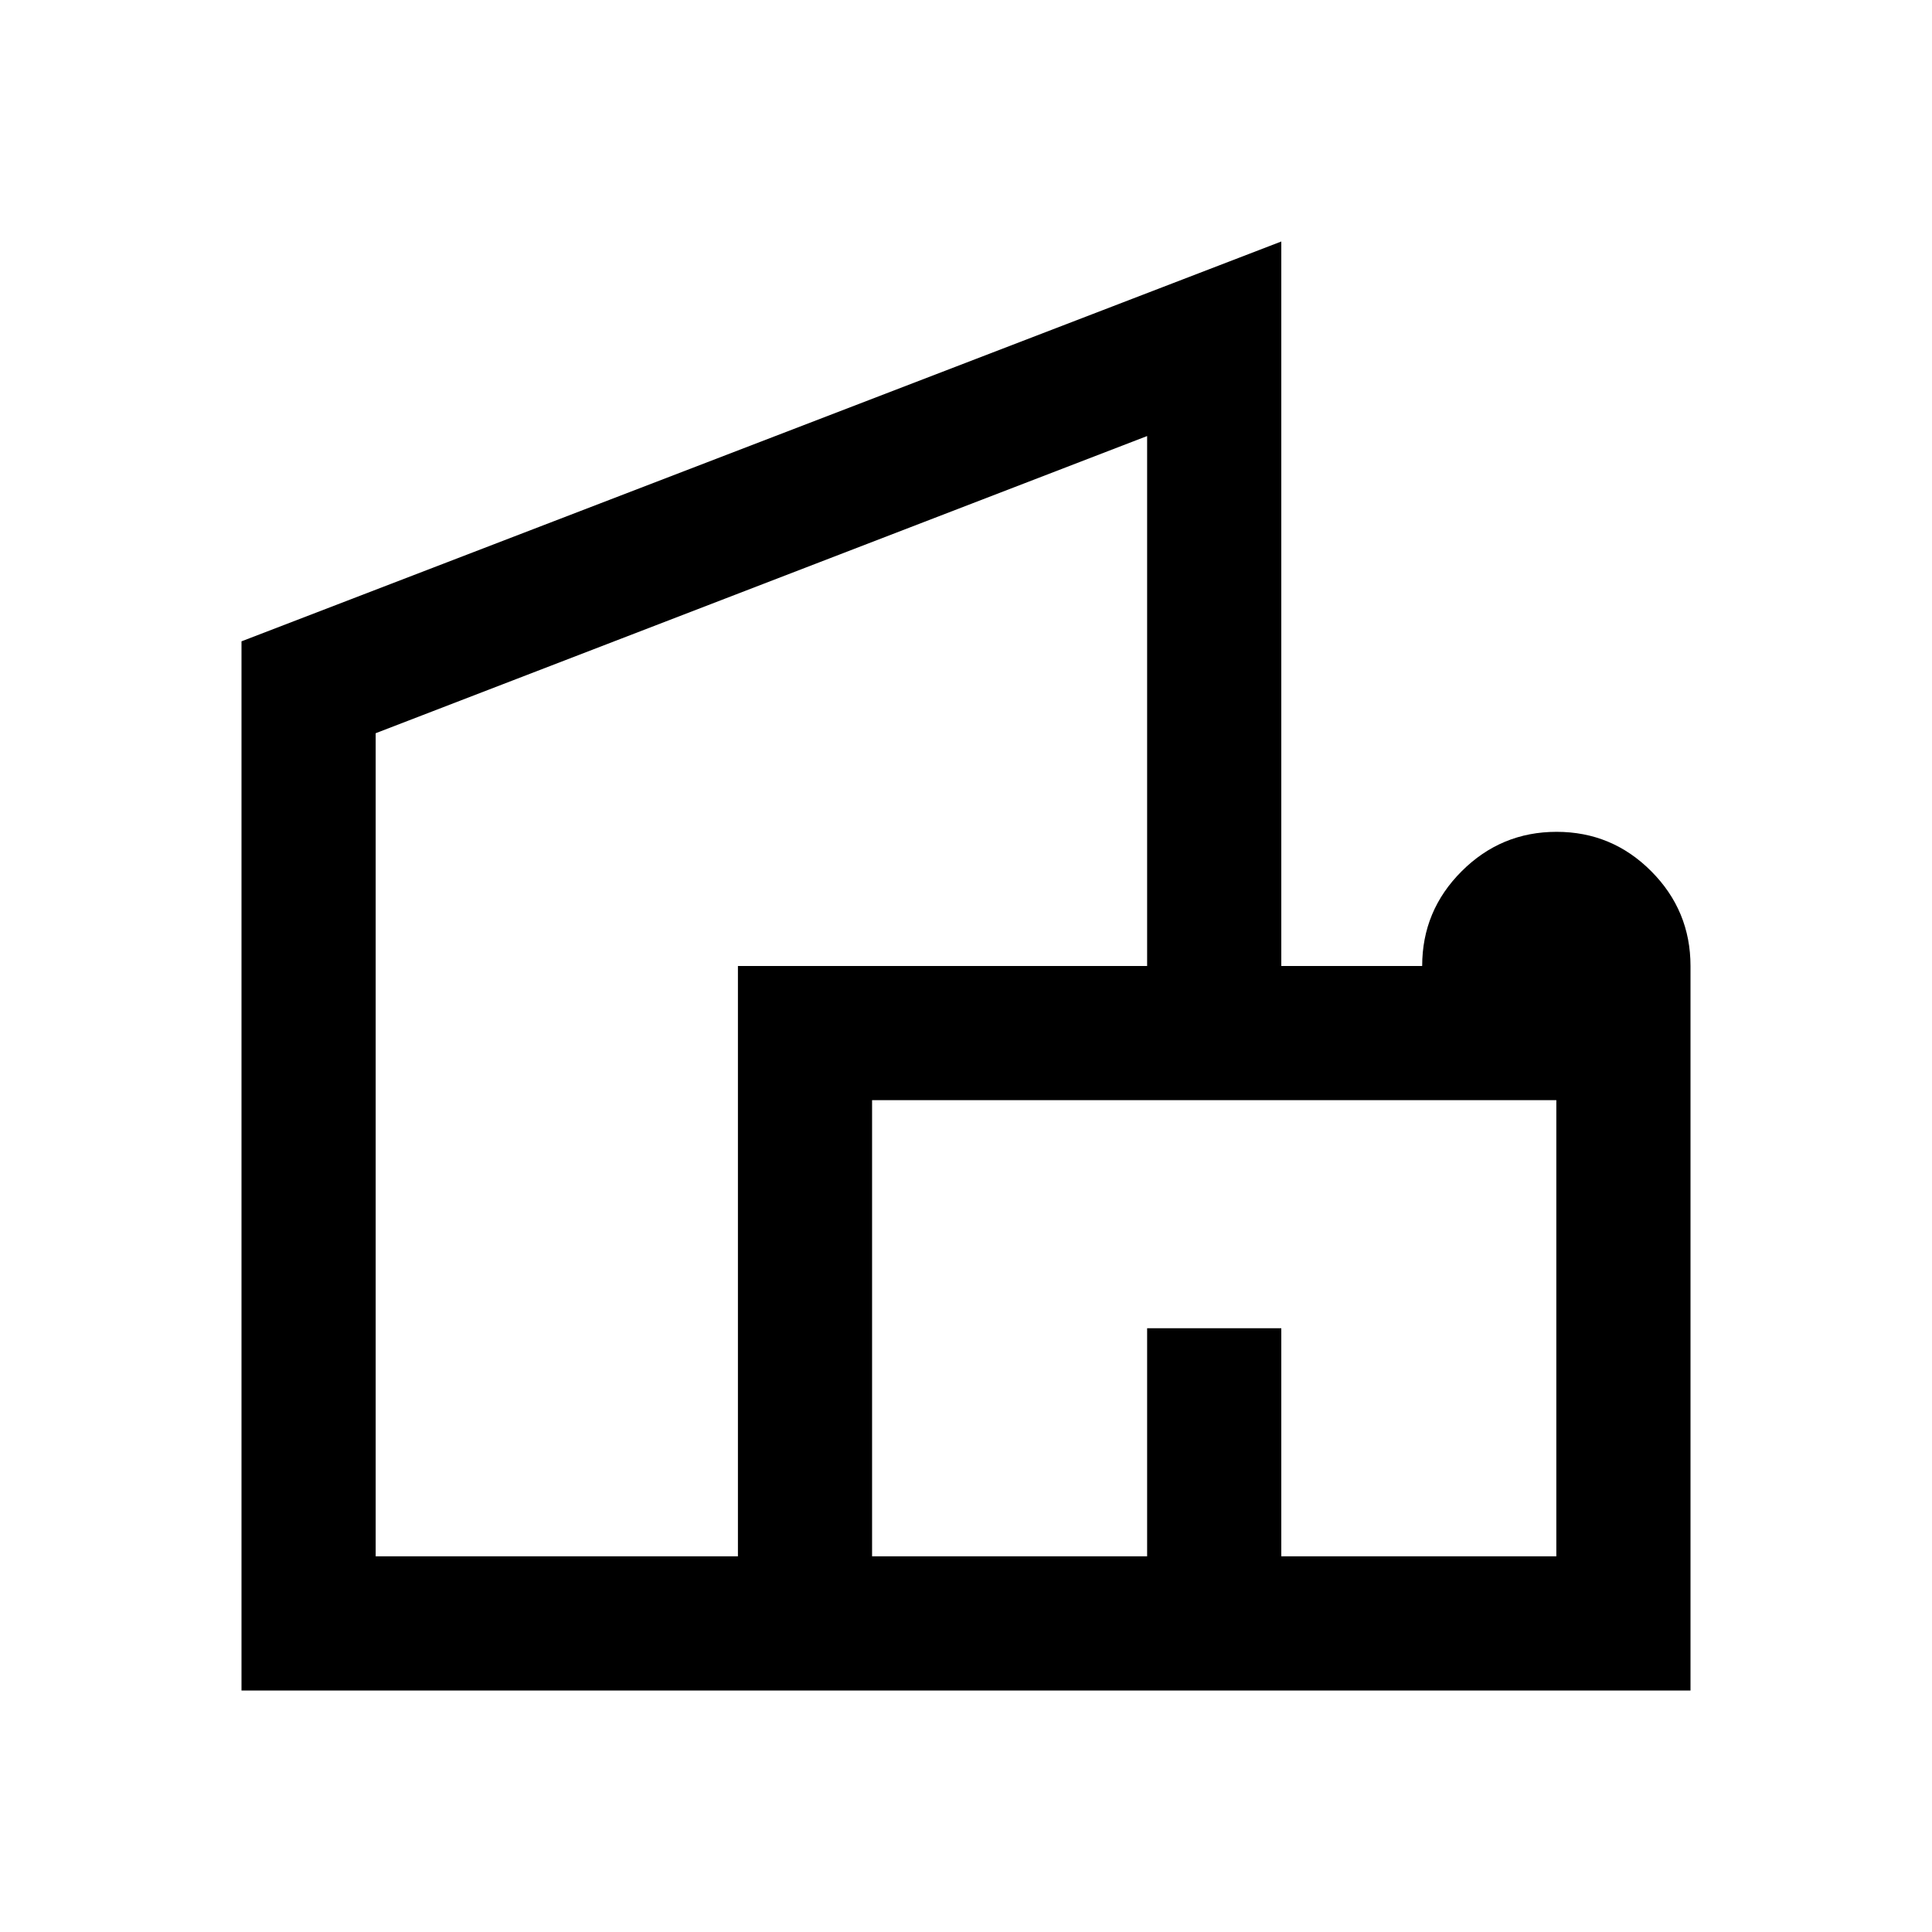 <svg xmlns="http://www.w3.org/2000/svg" height="40" viewBox="0 -960 960 960" width="40"><path d="M120-120v-521.33L636.67-840v360h70q0-27.5 19.62-47.08 19.61-19.59 47.16-19.59 27.55 0 47.05 19.59Q840-507.5 840-480v360H120Zm66.67-66.67h180V-480H570v-263.33L186.67-595.67v409Zm246.66 0H570V-300h66.67v113.33h136.66v-226.66h-340v226.66ZM300-546.67Zm303.33 360Zm0-23.33Z"/></svg>